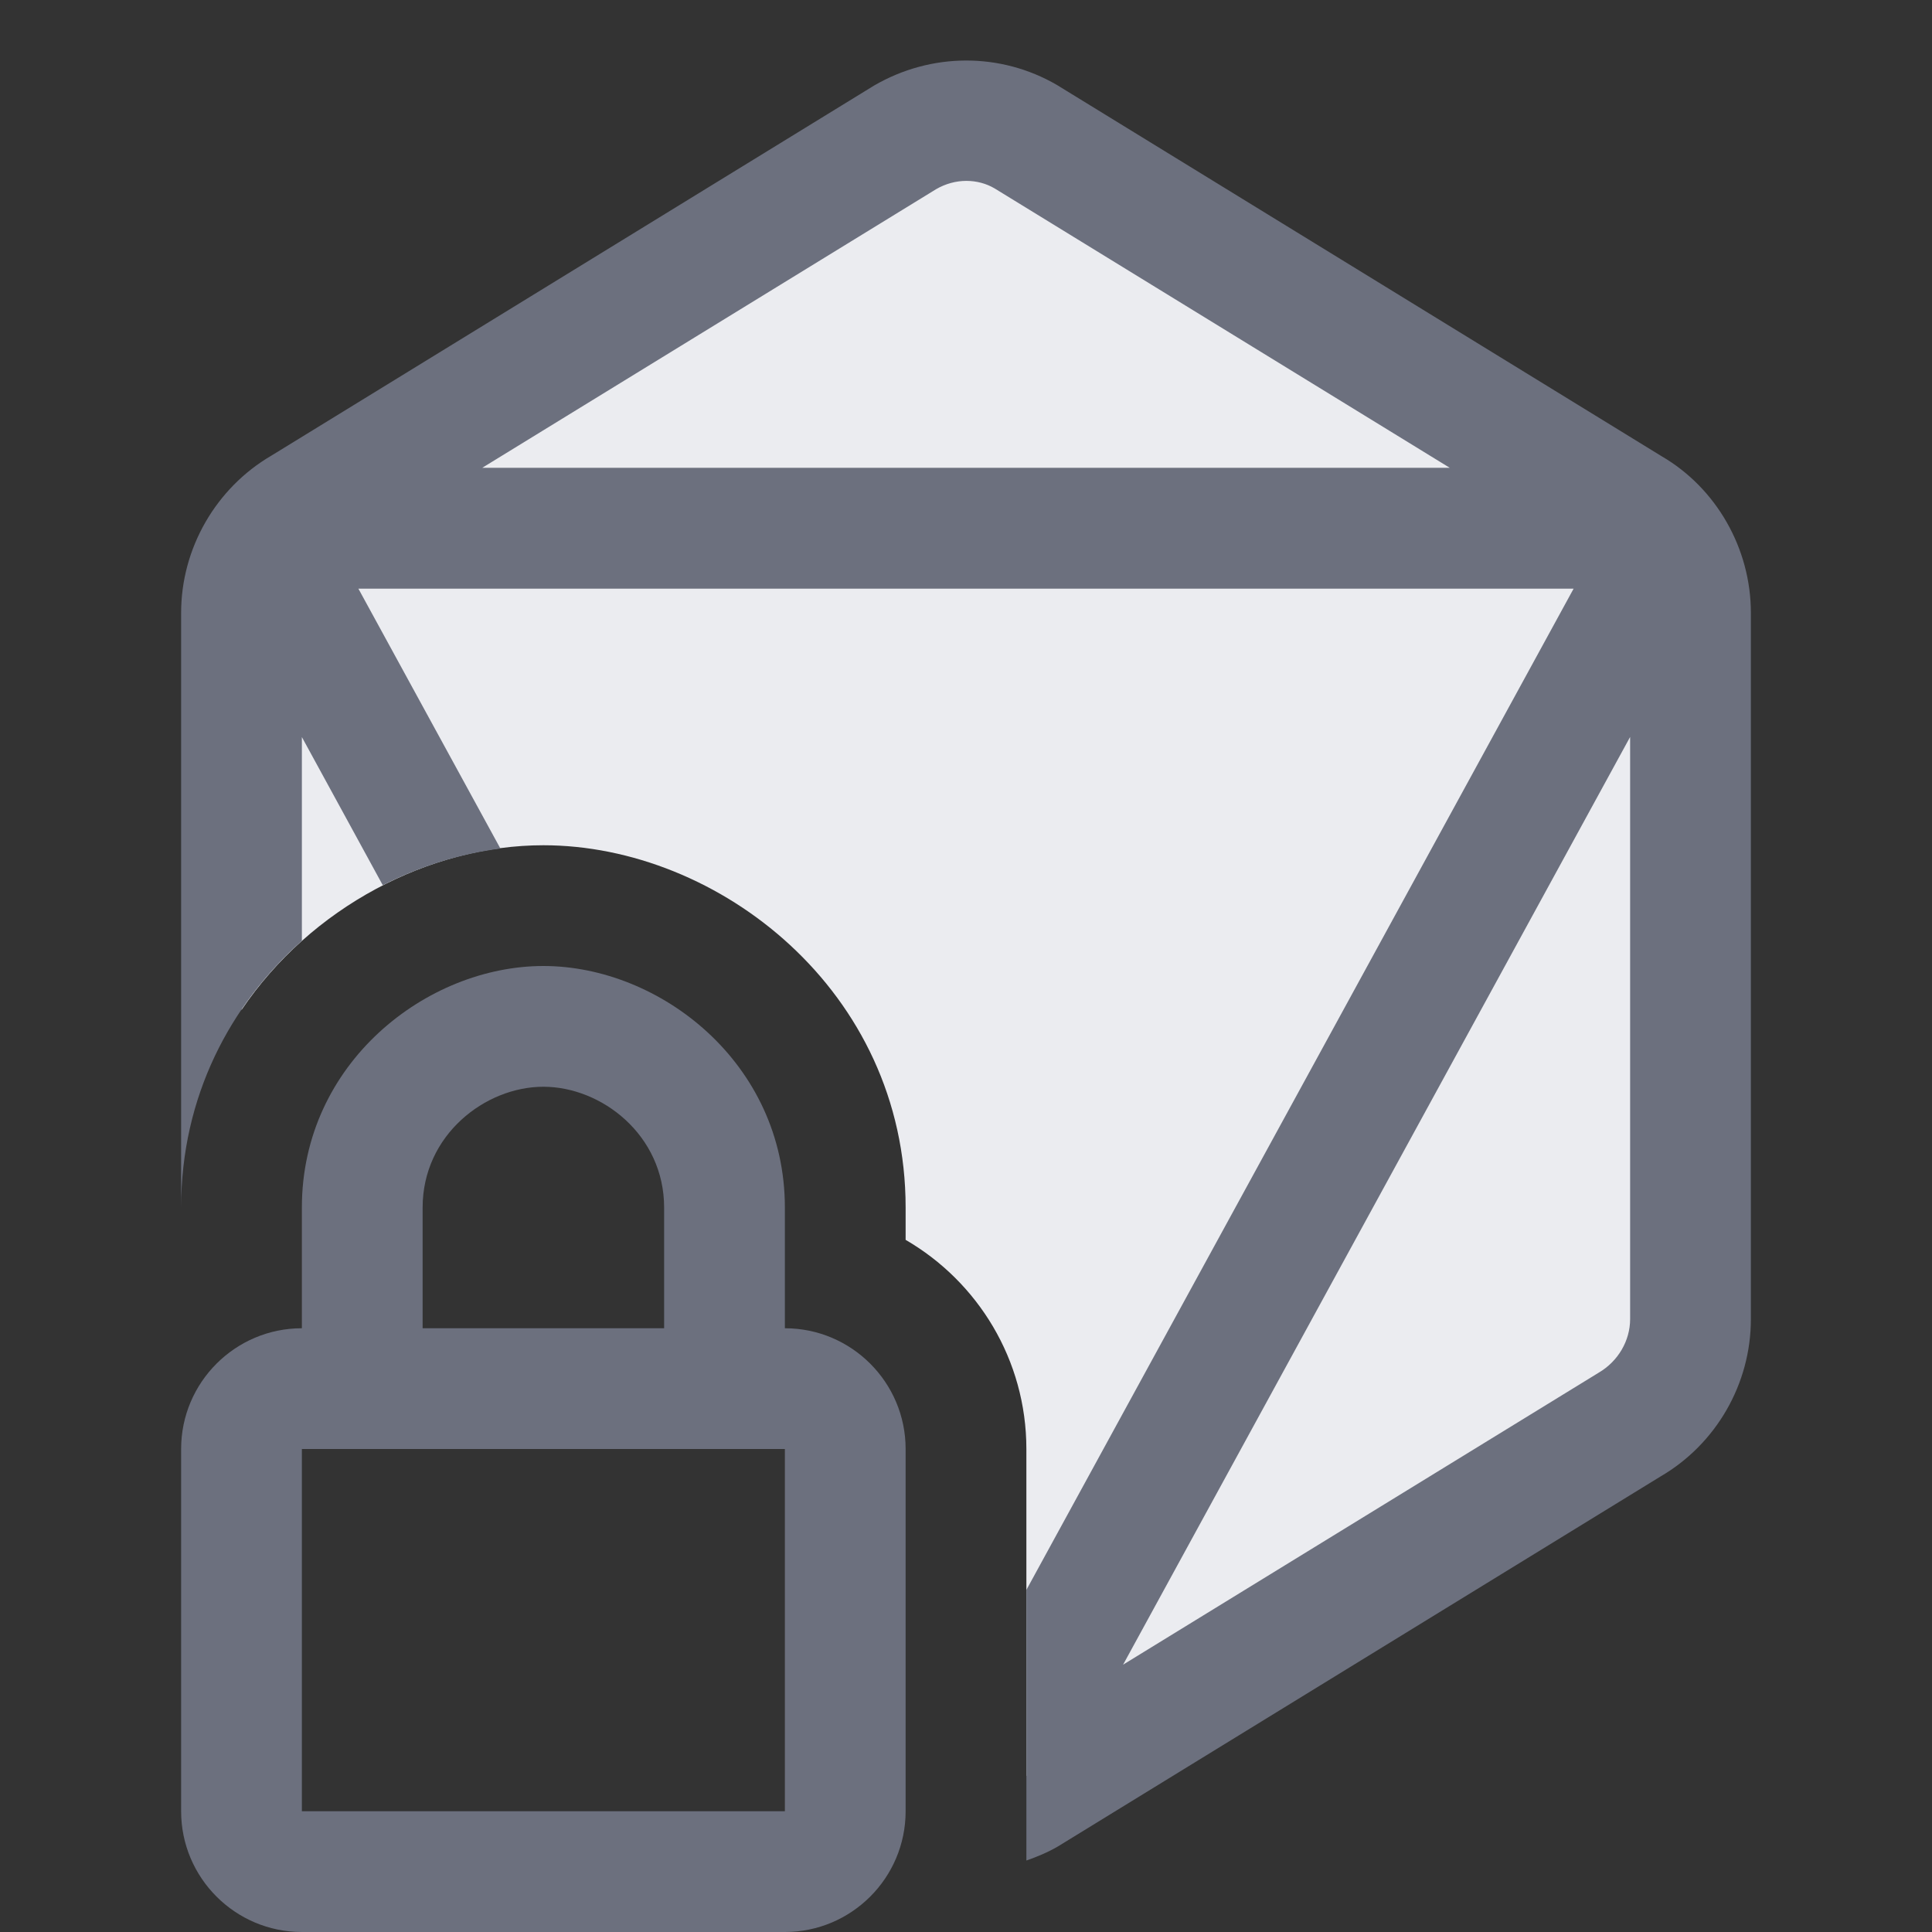 <?xml version="1.0" encoding="utf-8"?>
<!-- Generator: Adobe Illustrator 27.2.0, SVG Export Plug-In . SVG Version: 6.00 Build 0)  -->
<svg version="1.1" id="Layer_7" xmlns="http://www.w3.org/2000/svg" xmlns:xlink="http://www.w3.org/1999/xlink" x="0px" y="0px"
	 viewBox="0 0 16 16" style="enable-background:new 0 0 16 16;" xml:space="preserve">
<rect x="0" y="0" width="16" height="16" fill="#333333" stroke="none"/>
<style type="text/css">
	.st0{fill:#EBECF0;}
	.st1{fill:#6C707E;}
</style>
<path class="st0" d="M8,1L2,4.5v3.864C2.574,7.513,3.557,7,4.5,7c1.449,0,3,1.205,3,3v0.268c0.597,0.346,1,0.993,1,1.732v2.708
	L14,11.5v-7L8,1z"/>
<path class="st1" d="M13.762,3.779l-5.01-3.076c-0.465-0.27-1.04-0.27-1.514,0.006l-4.99,3.064C1.787,4.042,1.5,4.542,1.5,5.075V10
	c0-0.919,0.408-1.682,1-2.209V6.104l0.67,1.227c0.31-0.158,0.641-0.26,0.974-0.304L2.968,4.875h10.064L8.5,13.167v2.241
	c0.089-0.031,0.178-0.068,0.262-0.117l4.989-3.063c0.462-0.269,0.749-0.768,0.749-1.303v-5.85C14.5,4.541,14.213,4.042,13.762,3.779
	z M3.994,3.874l3.758-2.307c0.079-0.046,0.166-0.069,0.251-0.069c0.083,0,0.164,0.021,0.235,0.063l3.768,2.313H3.994z M13.5,10.924
	c0,0.179-0.099,0.35-0.262,0.445l-3.937,2.417L13.5,6.103V10.924z"/>
<path class="st1" d="M6.5,11v-1c0-1.196-1.034-2-2-2s-2,0.804-2,2v1c-0.551,0-1,0.448-1,1v3c0,0.552,0.449,1,1,1h4
	c0.551,0,1-0.448,1-1v-3C7.5,11.448,7.051,11,6.5,11z M3.5,10c0-0.599,0.517-1,1-1s1,0.401,1,1v1h-2V10z M6.5,15h-4v-3h4V15z"/>
</svg>

